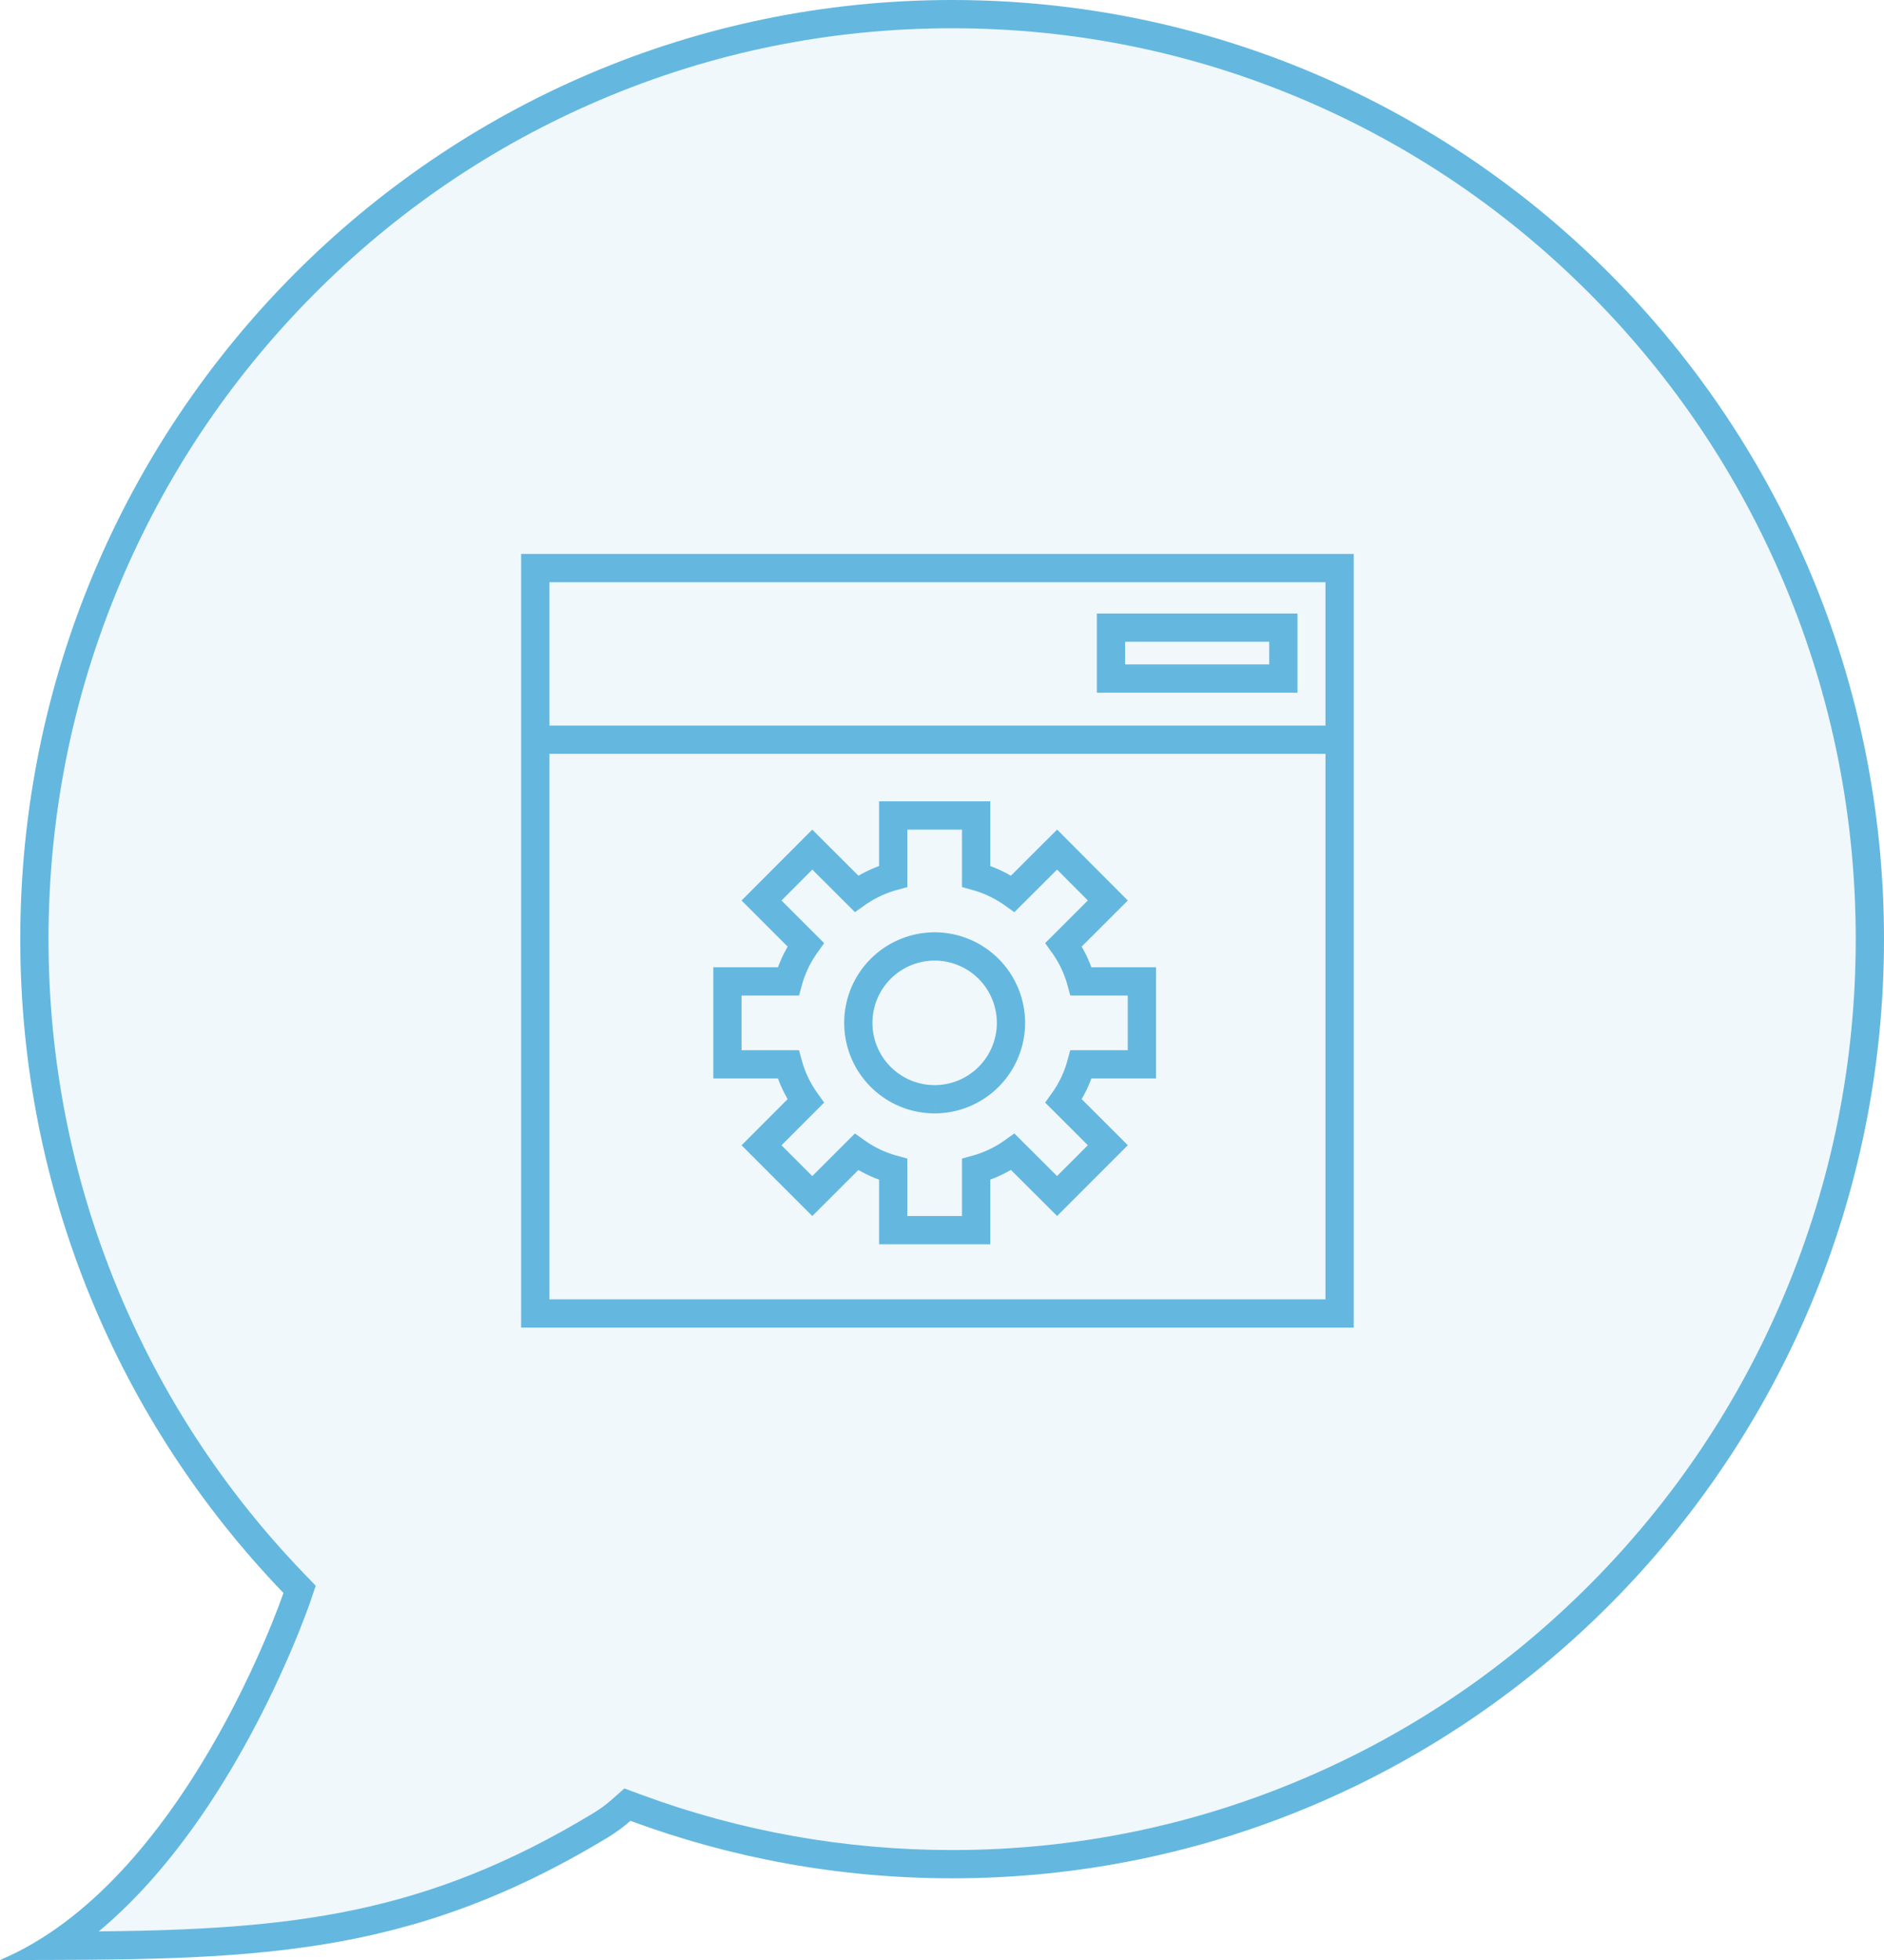 <svg xmlns="http://www.w3.org/2000/svg" width="100" height="104" viewBox="0 0 100 104"><defs><style>.a{fill:rgba(100,184,223,0.1);stroke-miterlimit:10;}.b{fill:none;stroke:#64b8df;stroke-width:1.5px;}.c,.d{stroke:none;}.d{fill:#64b8df;}</style></defs><g transform="translate(-3178 -13.097)"><g class="a"><path class="c" d="M 3180.967 116.344 C 3182.354 115.428 3183.706 114.265 3185.008 112.867 C 3186.695 111.056 3188.307 108.845 3189.8 106.294 C 3192.389 101.869 3193.742 97.901 3193.755 97.861 L 3193.901 97.429 L 3193.585 97.101 C 3189.264 92.614 3185.875 87.427 3183.513 81.684 C 3181.066 75.734 3179.825 69.425 3179.825 62.93 C 3179.825 56.303 3181.113 49.874 3183.653 43.823 C 3186.107 37.978 3189.62 32.729 3194.094 28.221 C 3198.568 23.713 3203.778 20.175 3209.578 17.703 C 3215.583 15.144 3221.962 13.847 3228.538 13.847 C 3235.114 13.847 3241.492 15.144 3247.497 17.703 C 3253.297 20.175 3258.507 23.713 3262.98 28.221 C 3267.455 32.729 3270.968 37.978 3273.421 43.823 C 3275.962 49.874 3277.25 56.303 3277.25 62.93 C 3277.25 69.557 3275.962 75.986 3273.421 82.037 C 3270.968 87.882 3267.455 93.131 3262.98 97.639 C 3258.507 102.147 3253.297 105.685 3247.497 108.157 C 3241.492 110.716 3235.114 112.013 3228.538 112.013 C 3222.758 112.013 3217.101 111.002 3211.724 109.009 L 3211.303 108.853 L 3210.966 109.15 C 3210.622 109.454 3210.273 109.71 3209.868 109.956 C 3200.107 115.857 3192.525 116.309 3180.967 116.344 Z"/><path class="d" d="M 3228.538 14.597 C 3222.063 14.597 3215.783 15.874 3209.872 18.393 C 3204.161 20.826 3199.032 24.311 3194.626 28.749 C 3190.22 33.188 3186.761 38.357 3184.345 44.113 C 3181.843 50.072 3180.575 56.403 3180.575 62.93 C 3180.575 69.326 3181.797 75.54 3184.207 81.399 C 3186.533 87.054 3189.87 92.162 3194.125 96.58 L 3194.758 97.237 L 3194.466 98.101 C 3194.452 98.141 3193.075 102.182 3190.447 106.673 C 3188.927 109.271 3187.281 111.527 3185.557 113.378 C 3184.802 114.188 3184.029 114.923 3183.242 115.58 C 3193.423 115.474 3200.543 114.717 3209.479 109.314 C 3209.845 109.093 3210.16 108.862 3210.47 108.588 L 3211.143 107.994 L 3211.984 108.306 C 3217.278 110.268 3222.847 111.263 3228.538 111.263 C 3235.012 111.263 3241.292 109.986 3247.203 107.467 C 3252.914 105.034 3258.043 101.549 3262.448 97.111 C 3266.854 92.672 3270.314 87.503 3272.73 81.747 C 3275.231 75.788 3276.5 69.457 3276.5 62.93 C 3276.5 56.403 3275.231 50.072 3272.73 44.113 C 3270.314 38.357 3266.854 33.188 3262.448 28.749 C 3258.043 24.311 3252.914 20.826 3247.203 18.393 C 3241.292 15.874 3235.012 14.597 3228.538 14.597 M 3228.538 13.097 C 3255.855 13.097 3278 35.407 3278 62.93 C 3278 90.453 3255.855 112.763 3228.538 112.763 C 3222.536 112.763 3216.785 111.685 3211.463 109.712 C 3211.129 110.007 3210.745 110.301 3210.257 110.597 C 3199.505 117.097 3191.261 117.097 3178 117.097 C 3187.769 112.982 3192.955 97.887 3193.045 97.621 C 3184.404 88.649 3179.075 76.42 3179.075 62.93 C 3179.075 35.407 3201.219 13.097 3228.538 13.097 Z"/></g><g transform="translate(3203.269 38.527)"><path class="b" d="M47.187-576.435v39.552H89.881v-39.552Zm39.708,5.862H77.746v-2.7h9.149Z" transform="translate(-44.046 581.147)"/><g transform="translate(13.341 17.844)"><path class="b" d="M-475.021,688.353h3.23v-4.4h-3.228a6.192,6.192,0,0,0-.927-1.949l2.347-2.345-2.693-2.7-2.35,2.344a6.245,6.245,0,0,0-1.948-.925v-3.228h-4.4v3.228a6.256,6.256,0,0,0-1.948.924l-2.348-2.342-2.694,2.7,2.345,2.345a6.208,6.208,0,0,0-.926,1.949h-3.229v4.4h3.228a6.189,6.189,0,0,0,.927,1.948l-2.345,2.347,2.694,2.694,2.345-2.342a6.216,6.216,0,0,0,1.951.926v3.226l4.4,0v-3.228a6.187,6.187,0,0,0,1.948-.926l2.35,2.342,2.693-2.694-2.347-2.345A6.146,6.146,0,0,0-475.021,688.353Zm-7.77,1.854a4.054,4.054,0,0,1-4.052-4.054,4.054,4.054,0,0,1,4.052-4.054,4.055,4.055,0,0,1,4.051,4.054A4.055,4.055,0,0,1-482.791,690.207Z" transform="translate(493.791 -675.153)"/></g><path class="b" d="M3.14,13.819h43"/></g></g></svg>